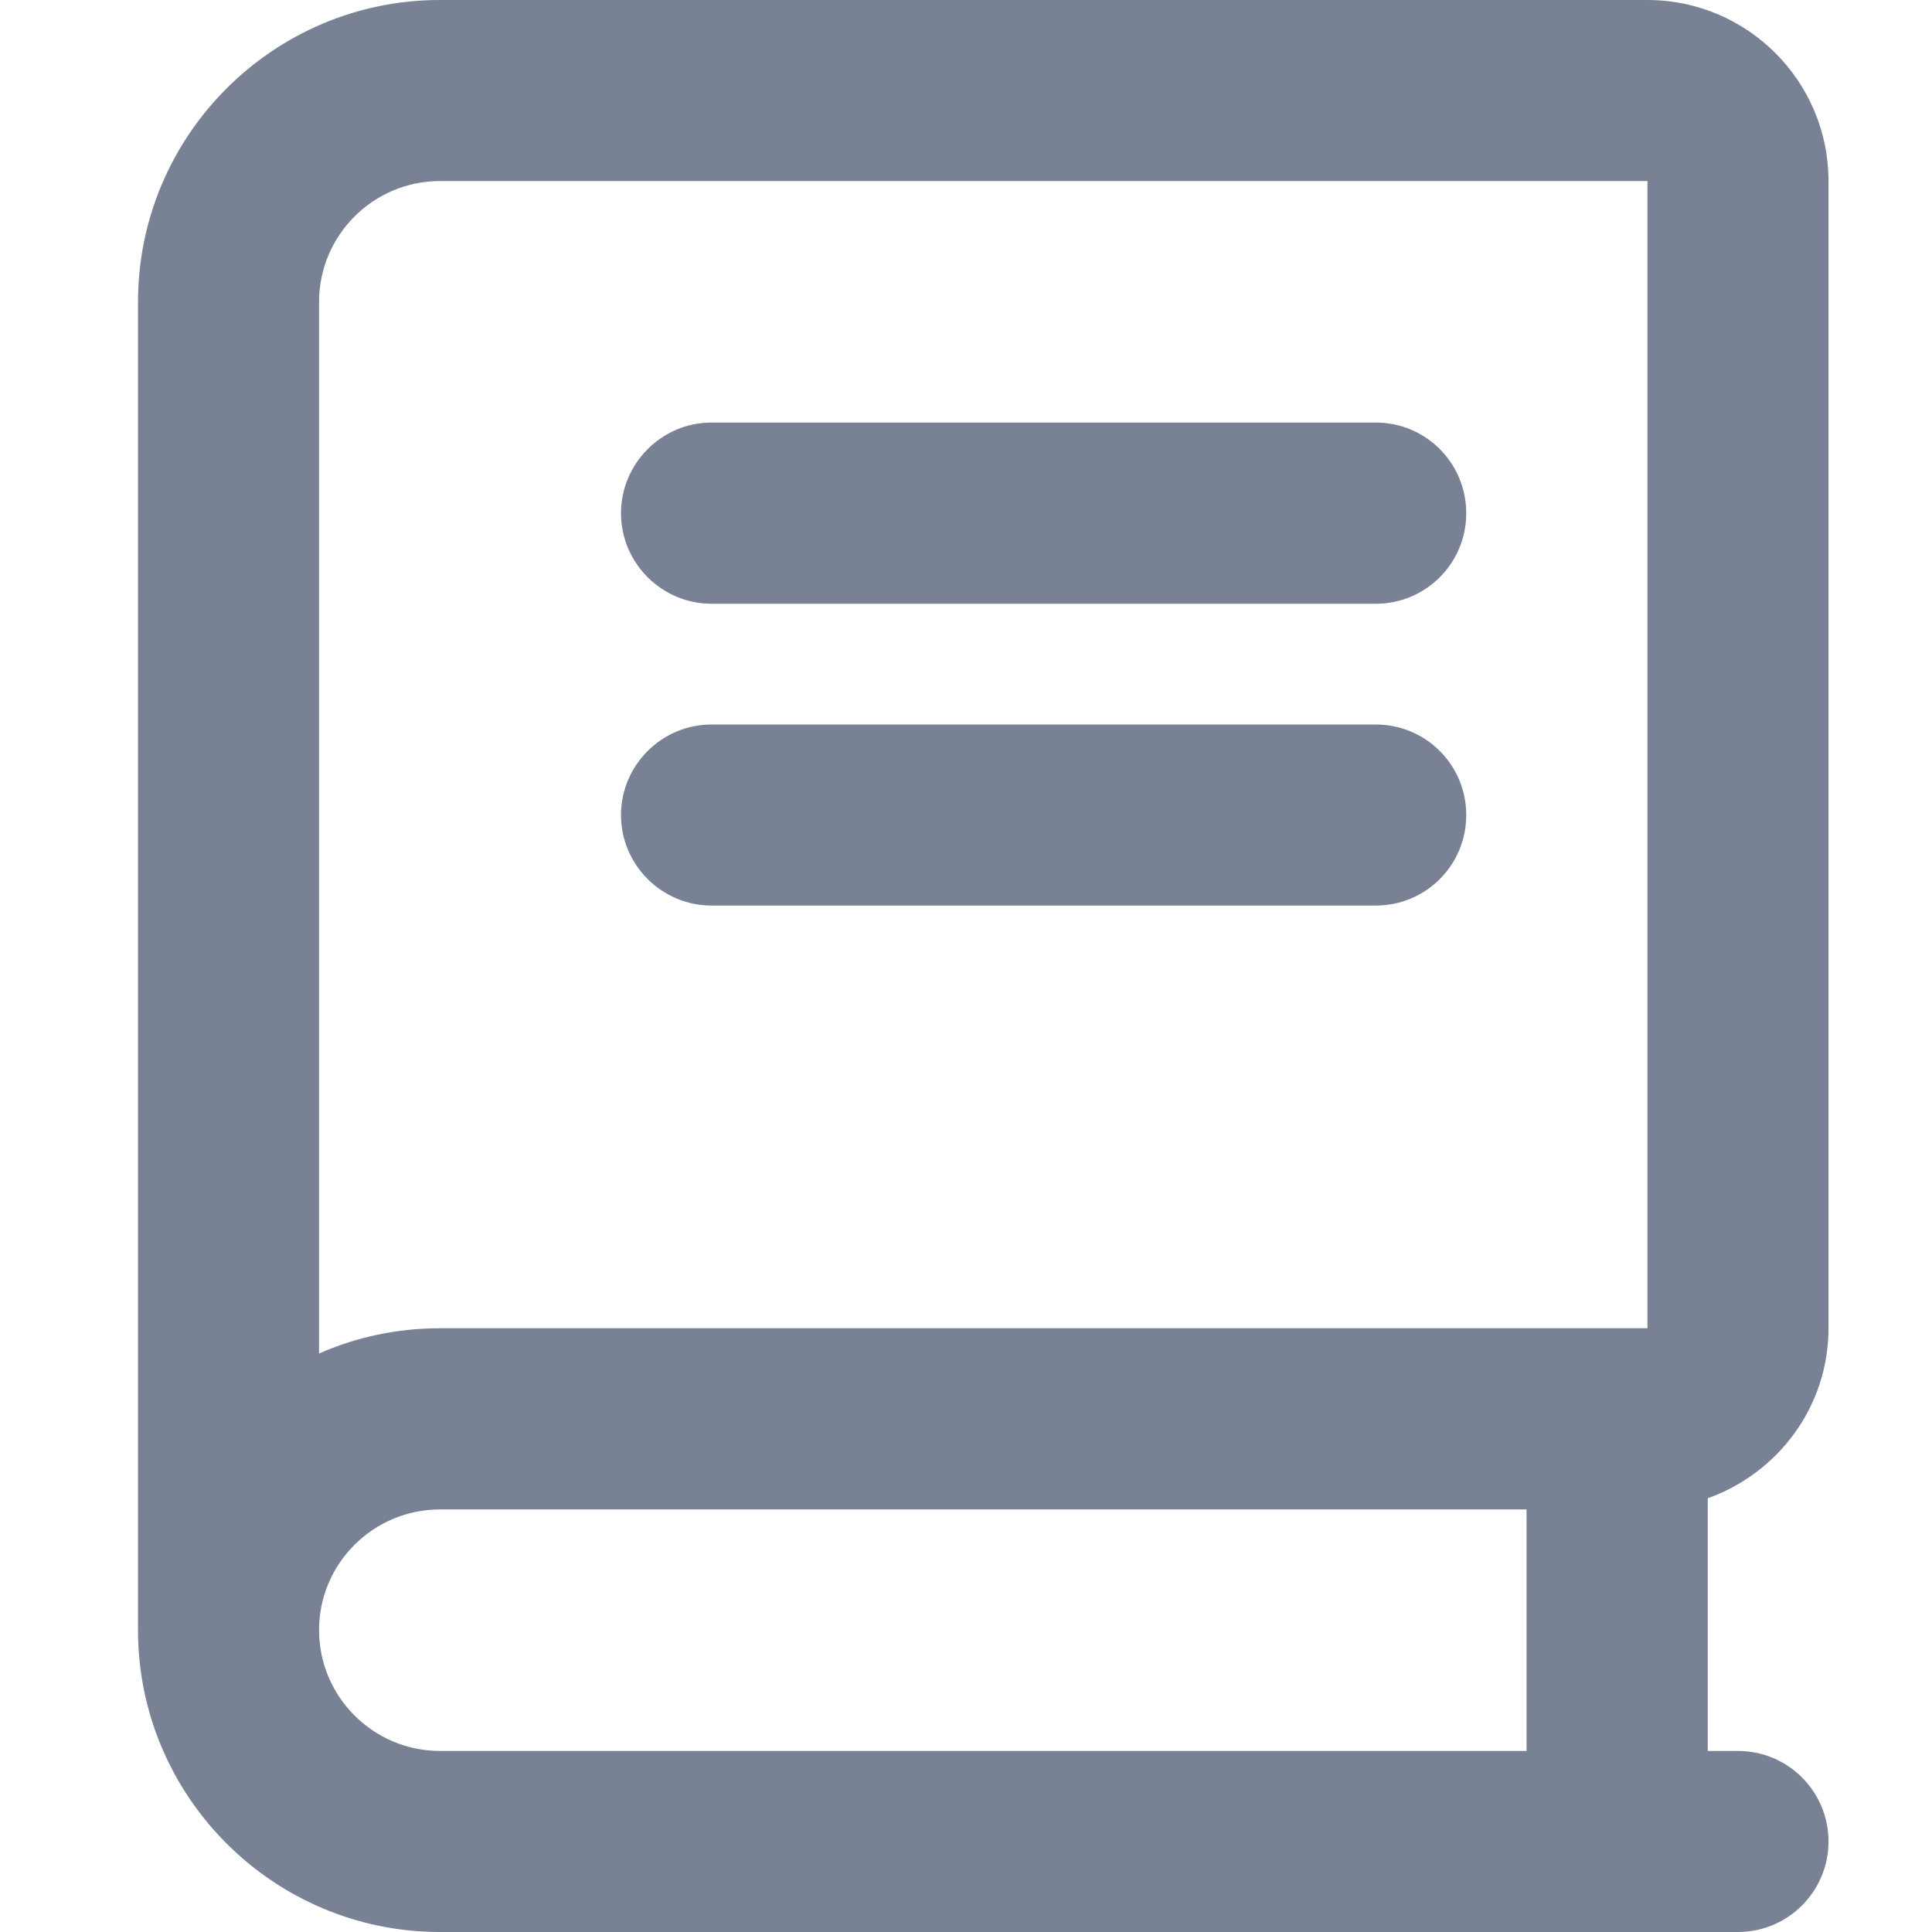 <svg width="14" height="14" viewBox="0 0 14 14" fill="none" xmlns="http://www.w3.org/2000/svg">
<g clip-path="url(#clip0_4557_6472)">
<path d="M13.25 9.625V1.312C13.25 0.589 12.662 0 11.938 0H3.188C1.981 0 1 0.981 1 2.188V11.812C1 13.018 1.981 14 3.188 14H12.594C12.956 14 13.25 13.706 13.25 13.344C13.25 12.981 12.956 12.688 12.594 12.688H12.375V10.857C12.884 10.675 13.25 10.194 13.25 9.625ZM11.062 12.688H3.188C2.705 12.688 2.312 12.295 2.312 11.812C2.312 11.33 2.705 10.938 3.188 10.938H11.062V12.688ZM11.938 9.625H3.188C2.876 9.625 2.58 9.69 2.312 9.808V2.188C2.312 1.705 2.705 1.312 3.188 1.312H11.938V9.625ZM5.156 4.375H9.969C10.332 4.375 10.625 4.082 10.625 3.719C10.625 3.355 10.332 3.062 9.969 3.062H5.156C4.795 3.062 4.5 3.358 4.5 3.719C4.5 4.08 4.795 4.375 5.156 4.375ZM5.156 6.562H9.969C10.332 6.562 10.625 6.27 10.625 5.906C10.625 5.543 10.332 5.25 9.969 5.25H5.156C4.795 5.25 4.5 5.545 4.5 5.906C4.5 6.267 4.795 6.562 5.156 6.562Z" fill="#798195"/>
</g>
<defs>
<clipPath id="clip0_4557_6472">
<rect width="12.25" height="14" fill="white" transform="translate(1)"/>
</clipPath>
</defs>
</svg>
